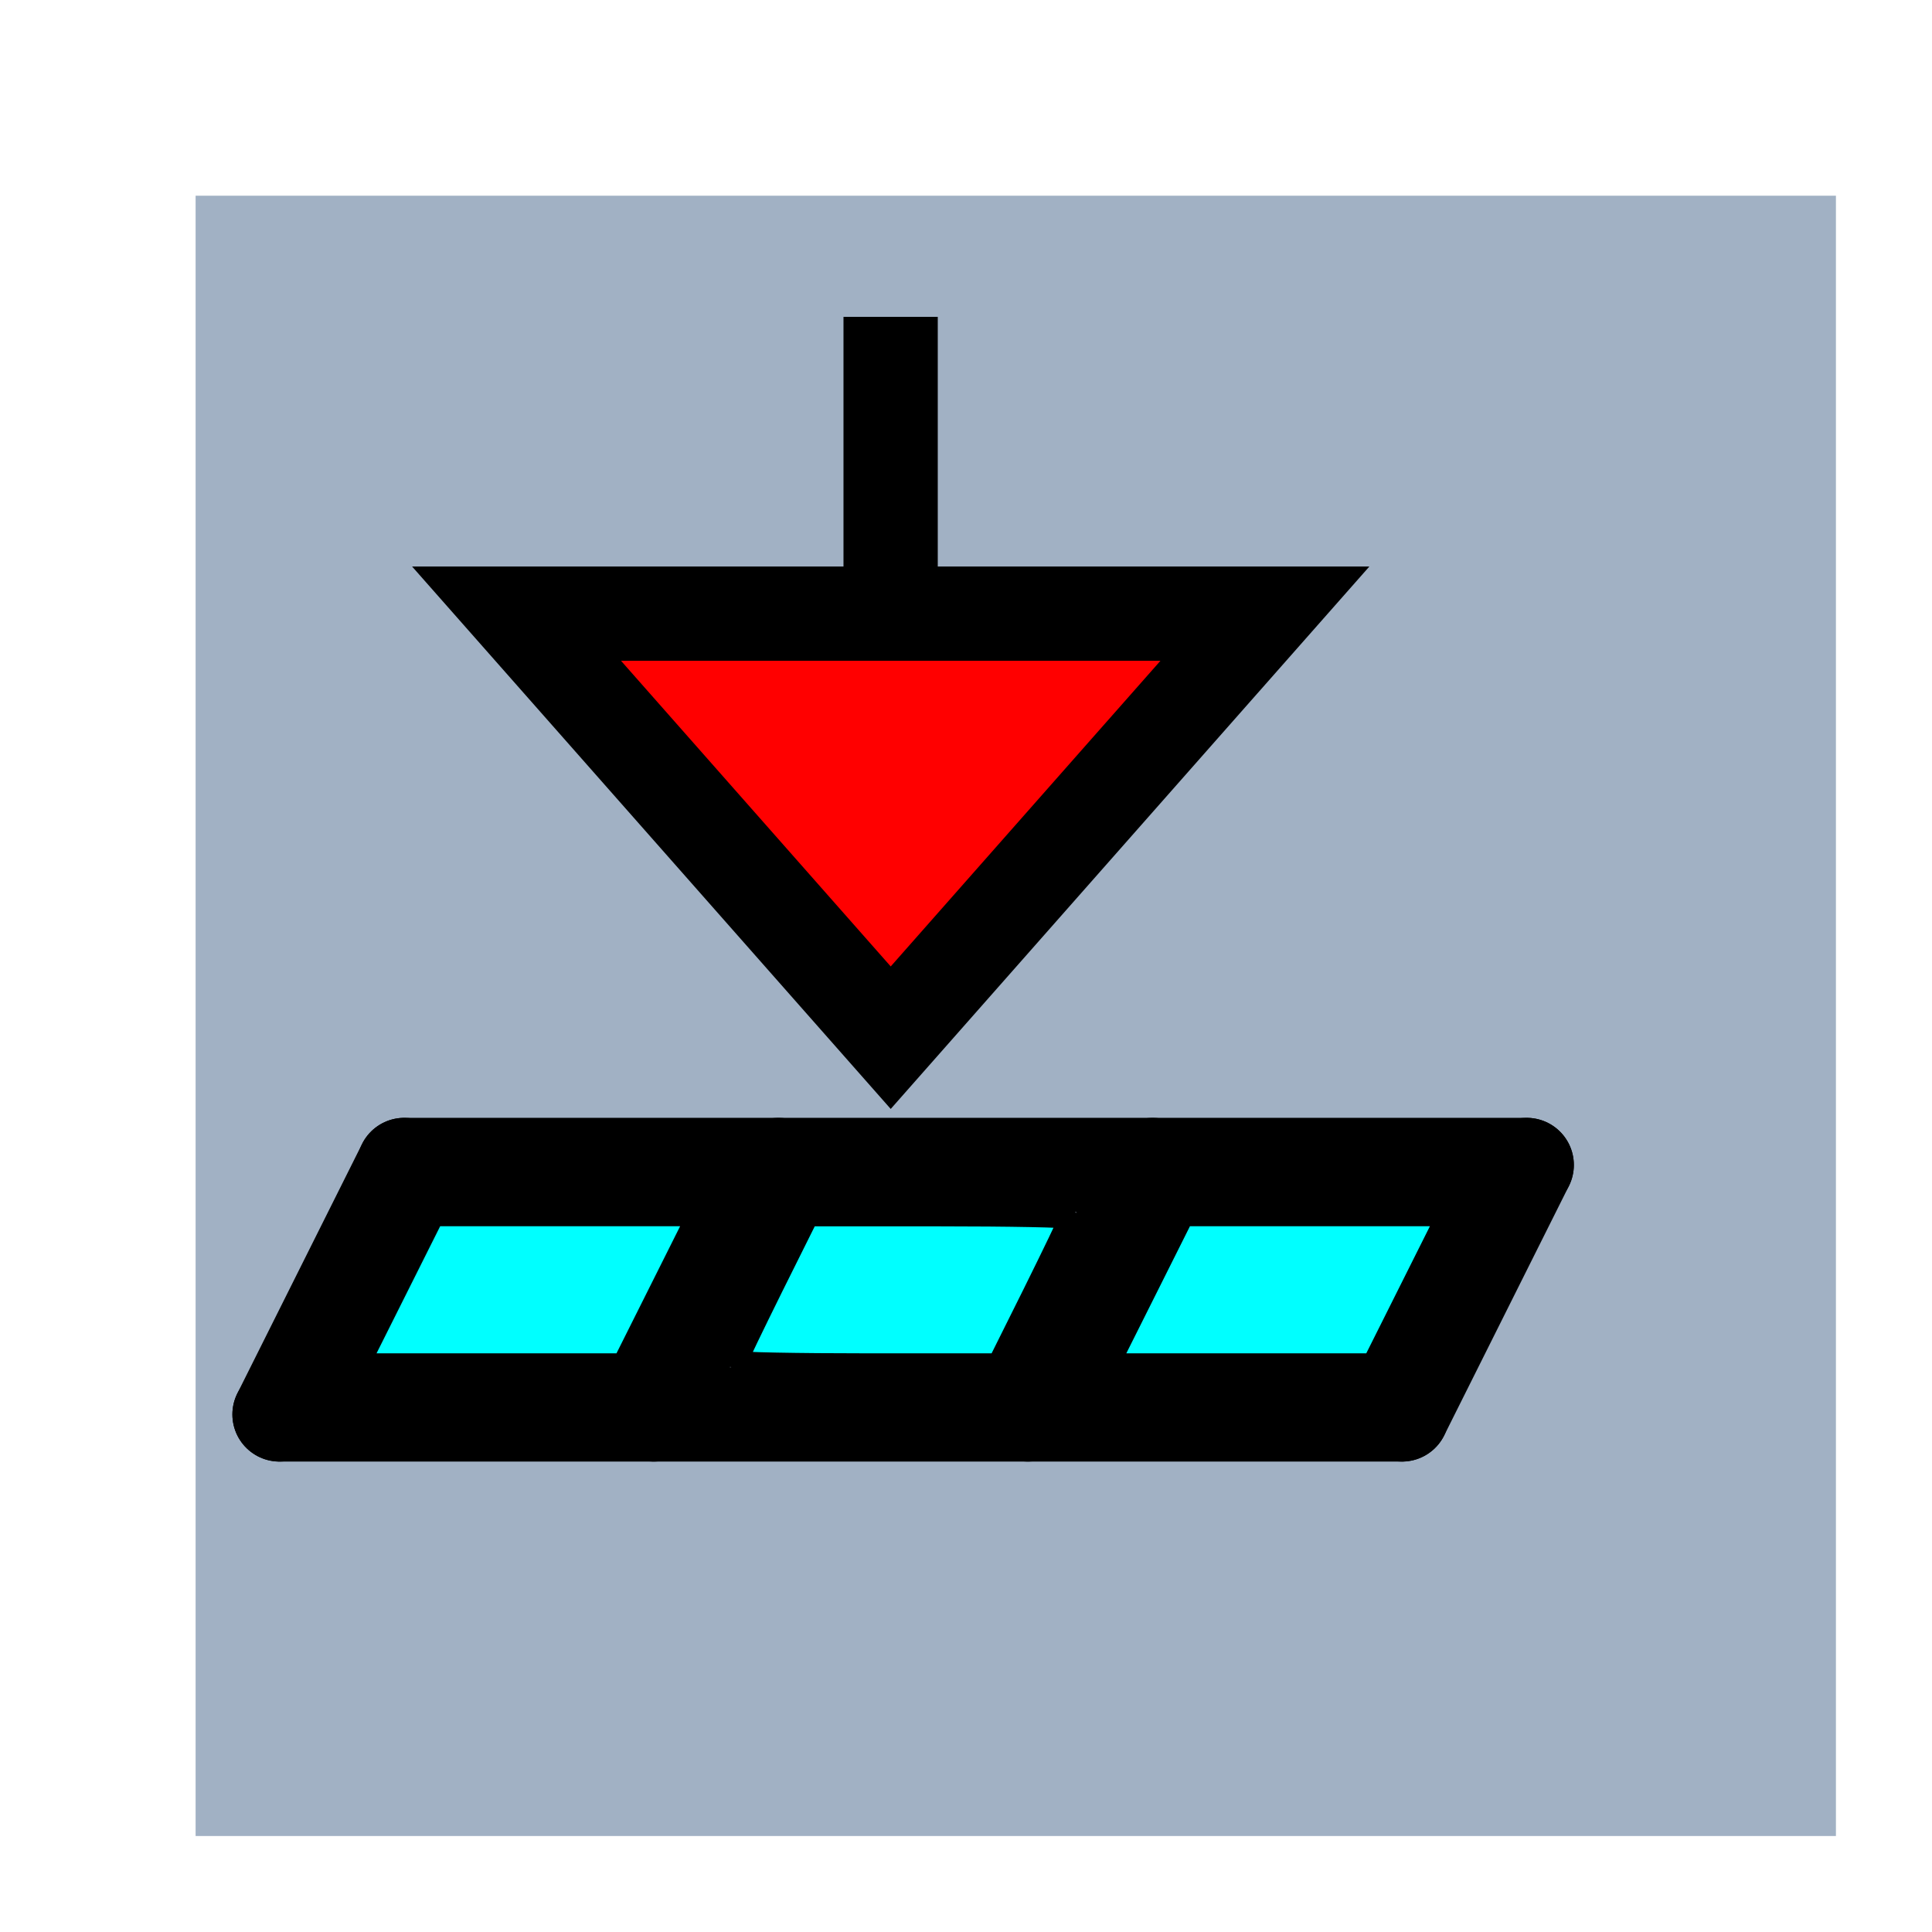 <?xml version="1.0" encoding="UTF-8" standalone="no"?>
<!-- Created with Inkscape (http://www.inkscape.org/) -->

<svg
   width="20.493mm"
   height="20.493mm"
   viewBox="0 0 20.493 20.493"
   version="1.1"
   id="svg91729"
   sodipodi:docname="buttons-zoom.svg"
   xmlns:inkscape="http://www.inkscape.org/namespaces/inkscape"
   xmlns:sodipodi="http://sodipodi.sourceforge.net/DTD/sodipodi-0.dtd"
   xmlns="http://www.w3.org/2000/svg"
   xmlns:svg="http://www.w3.org/2000/svg">
  <sodipodi:namedview
     id="namedview91731"
     pagecolor="#ffffff"
     bordercolor="#000000"
     borderopacity="0.25"
     inkscape:showpageshadow="2"
     inkscape:pageopacity="0.0"
     inkscape:pagecheckerboard="0"
     inkscape:deskcolor="#d1d1d1"
     inkscape:document-units="mm"
     showgrid="true"
     inkscape:lockguides="false"
     inkscape:zoom="0.4204826"
     inkscape:cx="323.43788"
     inkscape:cy="541.04498"
     inkscape:window-width="2560"
     inkscape:window-height="1499"
     inkscape:window-x="0"
     inkscape:window-y="0"
     inkscape:window-maximized="1"
     inkscape:current-layer="layer1">
    <inkscape:grid
       type="xygrid"
       id="grid92220" />
  </sodipodi:namedview>
  <defs
     id="defs91726">
    <filter
       style="color-interpolation-filters:sRGB"
       inkscape:label="Drop Shadow"
       id="filter106782-7-27"
       x="-0.057"
       y="-0.057"
       width="1.176"
       height="1.176">
      <feFlood
         flood-opacity="1"
         flood-color="rgb(0,0,0)"
         result="flood"
         id="feFlood106772-9-0" />
      <feComposite
         in="flood"
         in2="SourceGraphic"
         operator="in"
         result="composite1"
         id="feComposite106774-9-3" />
      <feGaussianBlur
         in="composite1"
         stdDeviation="1.5"
         result="blur"
         id="feGaussianBlur106776-3-4" />
      <feOffset
         dx="4"
         dy="4"
         result="offset"
         id="feOffset106778-2-63" />
      <feComposite
         in="SourceGraphic"
         in2="offset"
         operator="over"
         result="composite2"
         id="feComposite106780-4-6" />
    </filter>
  </defs>
  <g
     inkscape:label="Layer 1"
     inkscape:groupmode="layer"
     id="layer1"
     transform="translate(-114.084,-94.247)">
    <g
       id="g150746"
       inkscape:export-filename="git/HaasoscopeProGUI/src/hspro/gui/icons/snapshot.svg"
       inkscape:export-xdpi="96"
       inkscape:export-ydpi="96"
       transform="translate(0.236,-0.315)">
      <rect
         style="fill:#a1b1c4;fill-opacity:1;stroke:#737373;stroke-width:0;stroke-linecap:round;stroke-linejoin:round;filter:url(#filter106782-7-27)"
         id="rect106253-7-7"
         width="63.5"
         height="63.5"
         x="26.642"
         y="20.788"
         ry="1.2715656e-06"
         transform="matrix(0.274,0,0,0.274,107.527,89.846)" />
      <g
         id="g150614-1"
         transform="translate(-28.84,-18.758)">
        <g
           id="g145159-0-5"
           transform="translate(25.667,-3.423)">
          <path
             style="fill:#00de00;fill-opacity:1;stroke:#000000;stroke-width:1;stroke-linecap:round;stroke-linejoin:round;stroke-dasharray:none;stroke-opacity:1"
             d="m 119.986,131.746 h 11.906"
             id="path144307-8-0"
             sodipodi:nodetypes="cc" />
          <path
             style="fill:#00de00;fill-opacity:1;stroke:#000000;stroke-width:1;stroke-linecap:round;stroke-linejoin:round;stroke-dasharray:none;stroke-opacity:1"
             d="m 121.309,129.1 h 11.906"
             id="path144307-7-0-6"
             sodipodi:nodetypes="cc" />
          <path
             style="fill:#00de00;fill-opacity:1;stroke:#000000;stroke-width:1;stroke-linecap:round;stroke-linejoin:round;stroke-dasharray:none;stroke-opacity:1"
             d="m 119.986,131.746 1.323,-2.646"
             id="path144341-4-5" />
          <path
             style="fill:#00de00;fill-opacity:1;stroke:#000000;stroke-width:1;stroke-linecap:round;stroke-linejoin:round;stroke-dasharray:none;stroke-opacity:1"
             d="m 123.955,131.746 1.323,-2.646"
             id="path144343-1-0" />
          <path
             style="fill:#00de00;fill-opacity:1;stroke:#000000;stroke-width:1;stroke-linecap:round;stroke-linejoin:round;stroke-dasharray:none;stroke-opacity:1"
             d="m 127.924,131.746 1.323,-2.646"
             id="path144345-1-8" />
          <path
             style="fill:#00de00;fill-opacity:1;stroke:#000000;stroke-width:1;stroke-linecap:round;stroke-linejoin:round;stroke-dasharray:none;stroke-opacity:1"
             d="m 131.892,131.746 1.323,-2.646"
             id="path144347-3-1" />
          <path
             style="fill:#00ffff;fill-opacity:1;stroke:#000000;stroke-width:0.21;stroke-linecap:round;stroke-linejoin:round;stroke-dasharray:none;stroke-opacity:1"
             d="m 121.235,130.424 0.39,-0.779 h 1.39 1.39 l -0.39,0.779 -0.39,0.779 h -1.39 -1.39 z"
             id="path145144-5-2" />
          <path
             style="fill:#00ffff;fill-opacity:1;stroke:#000000;stroke-width:0.21;stroke-linecap:round;stroke-linejoin:round;stroke-dasharray:none;stroke-opacity:1"
             d="m 124.85,131.176 c 0,-0.015 0.169,-0.365 0.374,-0.779 l 0.374,-0.751 h 1.377 c 0.758,0 1.377,0.012 1.377,0.027 0,0.015 -0.169,0.365 -0.374,0.779 l -0.374,0.751 h -1.377 c -0.758,0 -1.377,-0.012 -1.377,-0.027 z"
             id="path145146-9-2" />
          <path
             style="fill:#00ffff;fill-opacity:1;stroke:#000000;stroke-width:0.21;stroke-linecap:round;stroke-linejoin:round;stroke-dasharray:none;stroke-opacity:1"
             d="m 129.188,130.424 0.39,-0.779 h 1.39 1.39 l -0.39,0.779 -0.39,0.779 h -1.39 -1.39 z"
             id="path145148-3-6" />
        </g>
        <path
           style="fill:#ff0000;fill-opacity:1;stroke:#000000;stroke-width:1;stroke-linecap:butt;stroke-linejoin:miter;stroke-dasharray:none;stroke-opacity:1"
           d="m 148.167,119.829 3.969,4.498 3.969,-4.498 z"
           id="path150274-9" />
        <path
           style="fill:#ff0000;fill-opacity:1;stroke:#000000;stroke-width:1;stroke-linecap:butt;stroke-linejoin:miter;stroke-dasharray:none;stroke-opacity:1"
           d="m 152.135,119.856 v -3.175"
           id="path150600-1" />
      </g>
    </g>
  </g>
</svg>
